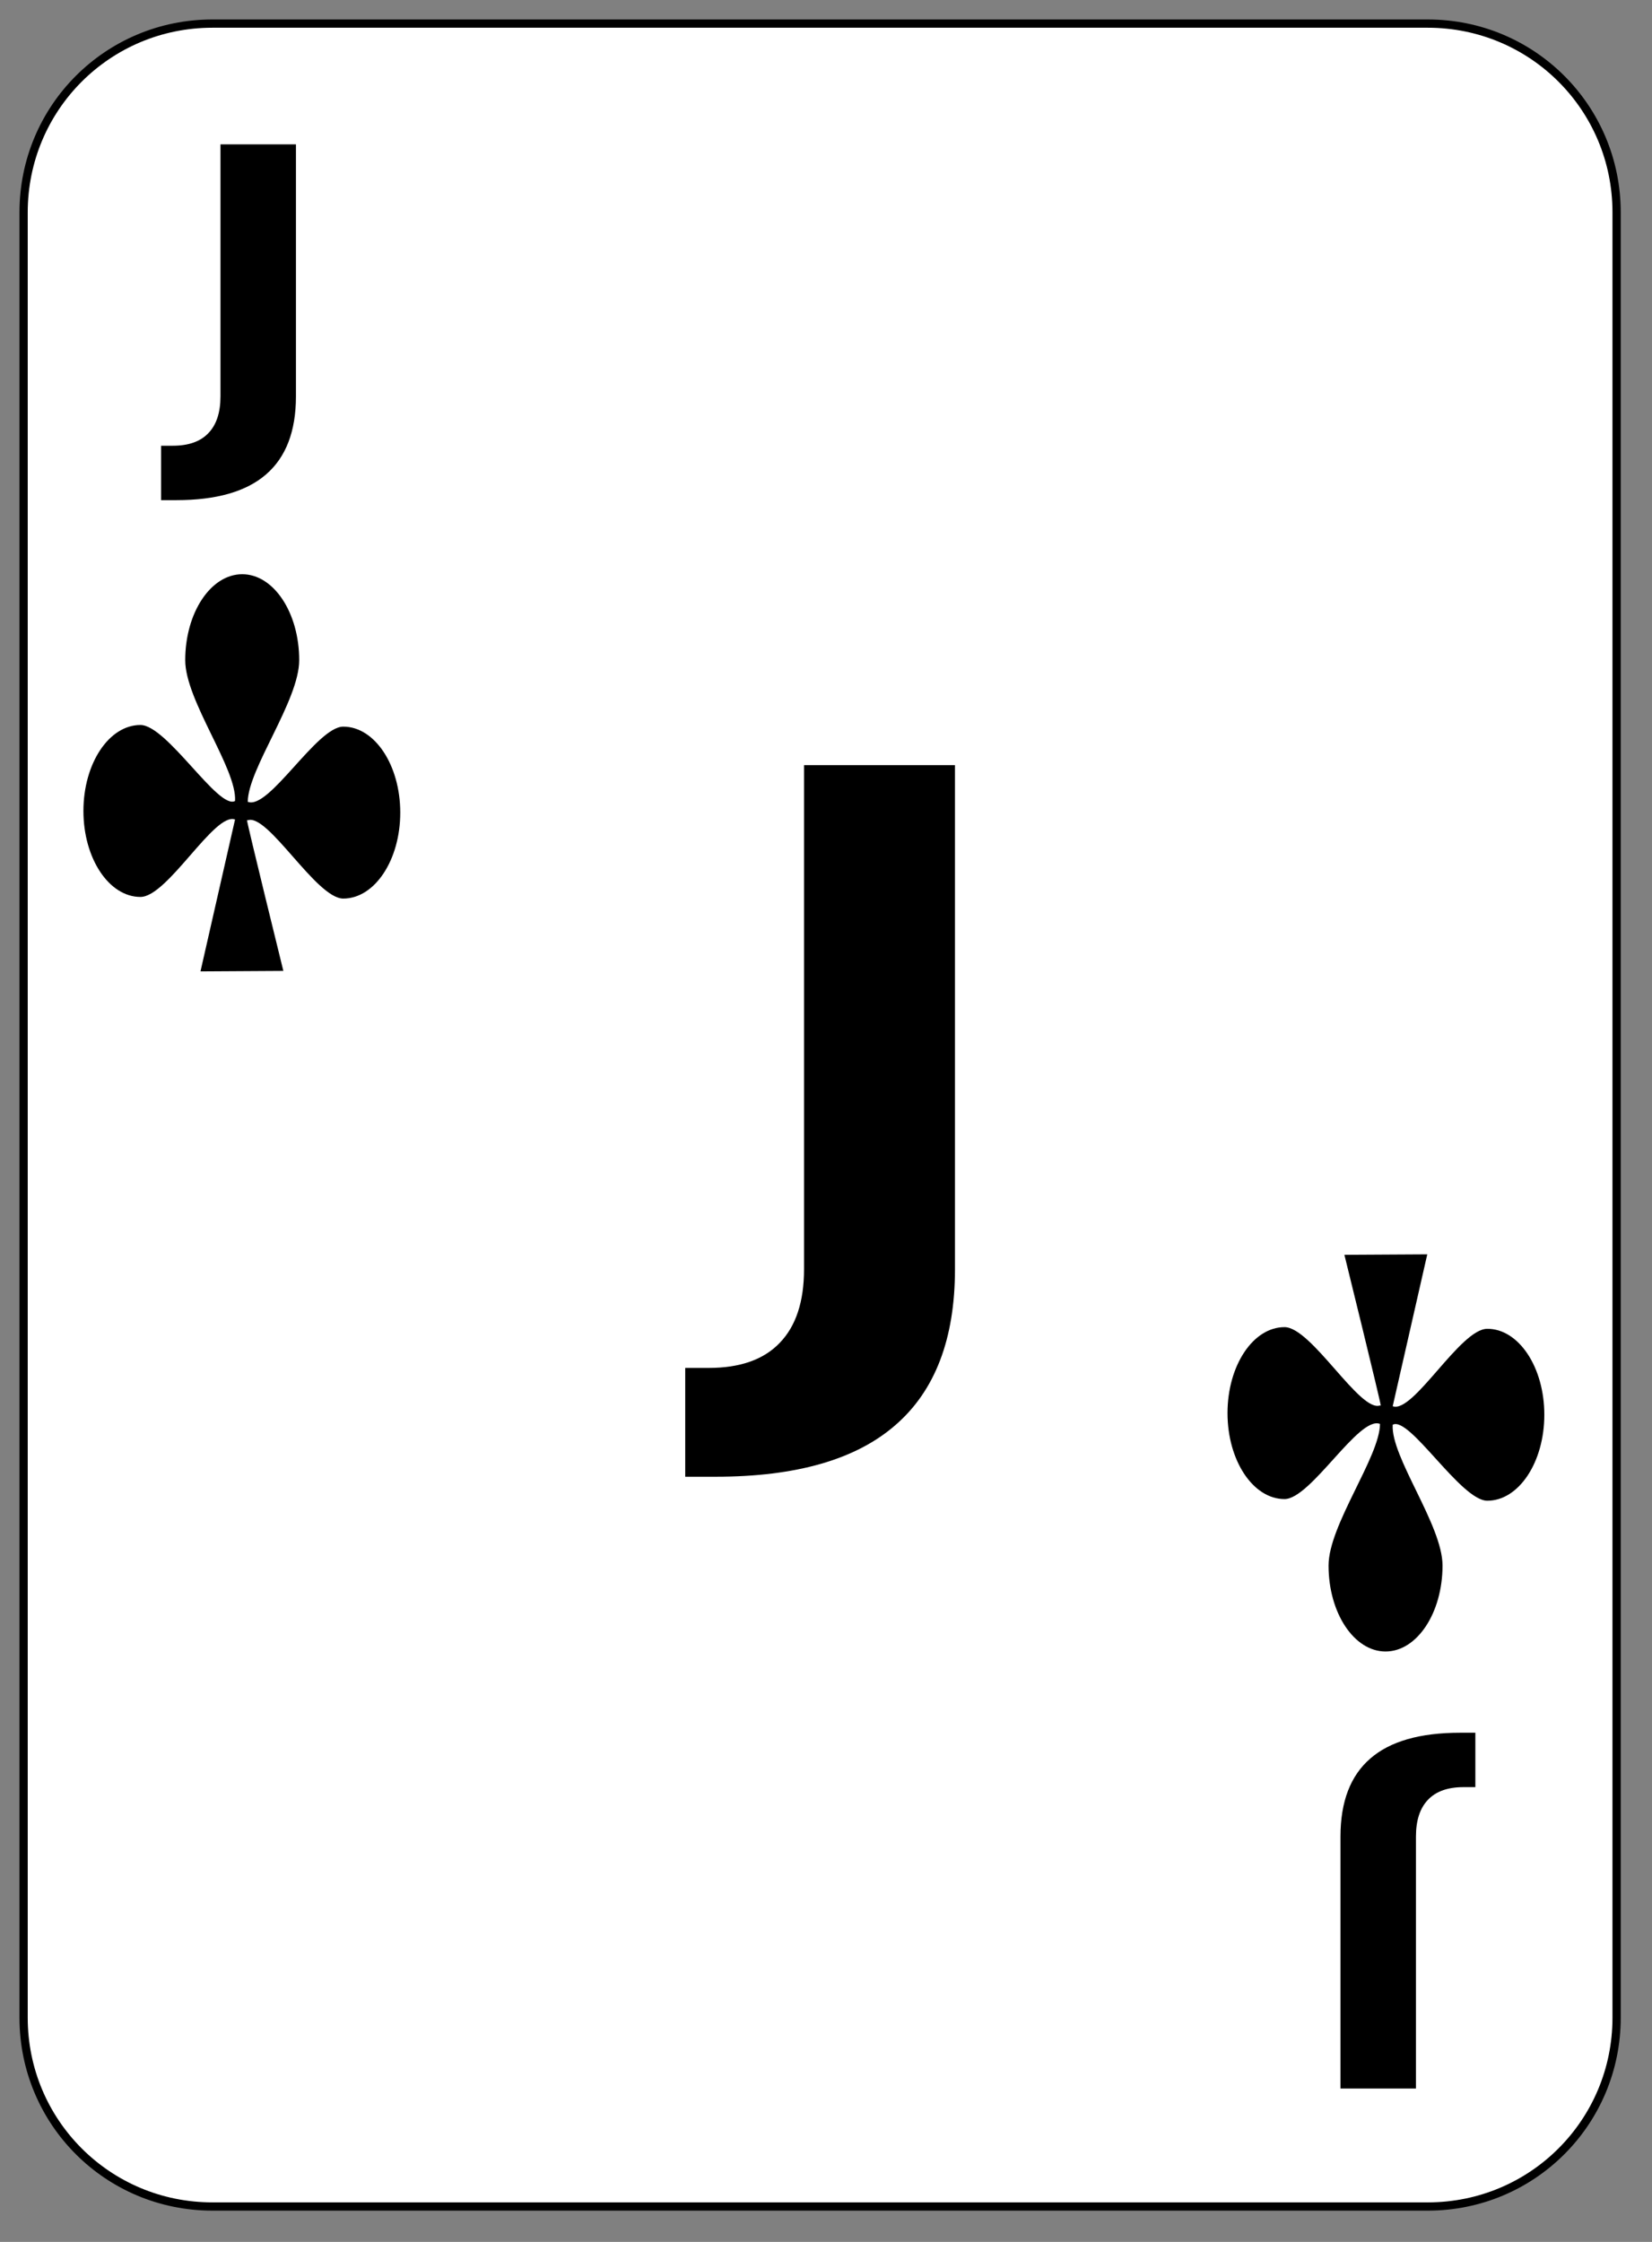 <?xml version="1.0" encoding="utf-8"?>
<!-- Generator: Adobe Illustrator 16.0.0, SVG Export Plug-In . SVG Version: 6.00 Build 0)  -->
<!DOCTYPE svg PUBLIC "-//W3C//DTD SVG 1.1//EN" "http://www.w3.org/Graphics/SVG/1.1/DTD/svg11.dtd">
<svg version="1.1"
	 id="svg2" xmlns:dc="http://purl.org/dc/elements/1.1/" xmlns:cc="http://web.resource.org/cc/" xmlns:rdf="http://www.w3.org/1999/02/22-rdf-syntax-ns#" xmlns:svg="http://www.w3.org/2000/svg" xmlns:sodipodi="http://inkscape.sourceforge.net/DTD/sodipodi-0.dtd" xmlns:inkscape="http://www.inkscape.org/namespaces/inkscape" sodipodi:docbase="/home/nicu/Desktop/card_nicu_buculei_01.zip_FILES/cards/white" sodipodi:docname="white_c_j.svg" inkscape:version="0.41+cvs" sodipodi:version="0.32"
	 xmlns="http://www.w3.org/2000/svg" xmlns:xlink="http://www.w3.org/1999/xlink" x="0px" y="0px" width="140px" height="190px"
	 viewBox="0 0 140 190" enable-background="new 0 0 140 190" xml:space="preserve">
<rect x="0" y="0" width="140" height="190" fill="#808080" stroke="none"/>
<sodipodi:namedview  showgrid="false" inkscape:cy="95.000000" inkscape:cx="70.000000" inkscape:zoom="1.0000000" borderopacity="1.0" bordercolor="#666666" pagecolor="#ffffff" id="base" inkscape:window-height="791" inkscape:current-layer="svg2" inkscape:window-y="26" inkscape:window-width="1152" inkscape:window-x="0" inkscape:pageshadow="2" inkscape:pageopacity="0.0">
	</sodipodi:namedview>
<g id="layer1" inkscape:label="Layer 1" inkscape:groupmode="layer">
	<g id="g5630">
		<path id="rect1306" fill="#FFFFFF" stroke="#000000" stroke-width="0.7" d="M18,2h103c8.864,0,16,7.136,16,16v153
			c0,8.864-7.136,16-16,16H18c-8.864,0-16-7.136-16-16V18C2,9.136,9.136,2,18,2z"/>
	</g>
	<g id="g5495" transform="translate(-448.5,-231.5)" inkscape:label="Layer 1" inkscape:groupmode="layer">
	</g>
</g>
<path id="text1883" d="M18.684,12.234h6.396v21.359c0,2.947-0.842,5.149-2.525,6.607c-1.672,1.458-4.208,2.187-7.609,2.187H13.65
	v-4.611h0.997c1.329,0,2.332-0.354,3.007-1.062c0.687-0.708,1.03-1.748,1.03-3.121V12.234"/>
<path id="text4345" d="M119.996,177H113.6v-21.359c0-2.945,0.842-5.147,2.525-6.605c1.672-1.458,4.209-2.188,7.609-2.188h1.296v4.61
	h-0.997c-1.329,0-2.332,0.354-3.007,1.062c-0.687,0.709-1.03,1.748-1.03,3.121V177"/>
<path id="path908" sodipodi:nodetypes="cscsssccccccssscsc" d="M20.527,48.665c-2.667,0-4.83,3.264-4.83,7.286
	c0,3.427,4.392,9.192,4.222,11.93c-1.41,0.782-5.767-6.438-8.019-6.438c-2.667,0-4.83,3.263-4.83,7.286
	c0,4.022,2.164,7.286,4.83,7.286c2.313,0,6.275-7.214,8.019-6.563L16.99,82.325l7.023-0.042c0,0-3.077-12.481-3.081-12.776h0.056
	v0.014c1.707-0.64,5.806,6.632,8.102,6.632c2.666,0,4.83-3.264,4.83-7.286c0-4.022-2.164-7.285-4.83-7.285
	c-2.243,0-6.308,7.1-8.093,6.368c0.025-2.805,4.359-8.576,4.359-11.999C25.357,51.929,23.194,48.665,20.527,48.665z"/>
<path id="path4322" sodipodi:nodetypes="cscsssccccccssscsc" d="M117.418,139.963c2.666,0,4.83-3.264,4.83-7.286
	c0-3.427-4.392-9.19-4.222-11.93c1.411-0.782,5.768,6.438,8.019,6.438c2.667,0,4.83-3.264,4.83-7.287
	c0-4.021-2.164-7.284-4.83-7.284c-2.313,0-6.275,7.215-8.019,6.563l2.929-12.872l-7.023,0.04c0,0,3.077,12.481,3.081,12.777h-0.055
	v-0.015c-1.708,0.64-5.806-6.633-8.102-6.633c-2.667,0-4.83,3.265-4.83,7.285c0,4.022,2.164,7.286,4.83,7.286
	c2.243,0,6.308-7.101,8.093-6.368c-0.025,2.807-4.36,8.576-4.36,11.999C112.588,136.699,114.752,139.963,117.418,139.963z"/>
<path id="text1386_1_" d="M68.138,64.848H80.93v42.718c0,5.894-1.684,10.299-5.051,13.213c-3.345,2.916-8.417,4.373-15.218,4.373
	H58.07v-9.221h1.993c2.658,0,4.663-0.707,6.014-2.123c1.374-1.416,2.061-3.496,2.061-6.242V64.848"/>
</svg>
